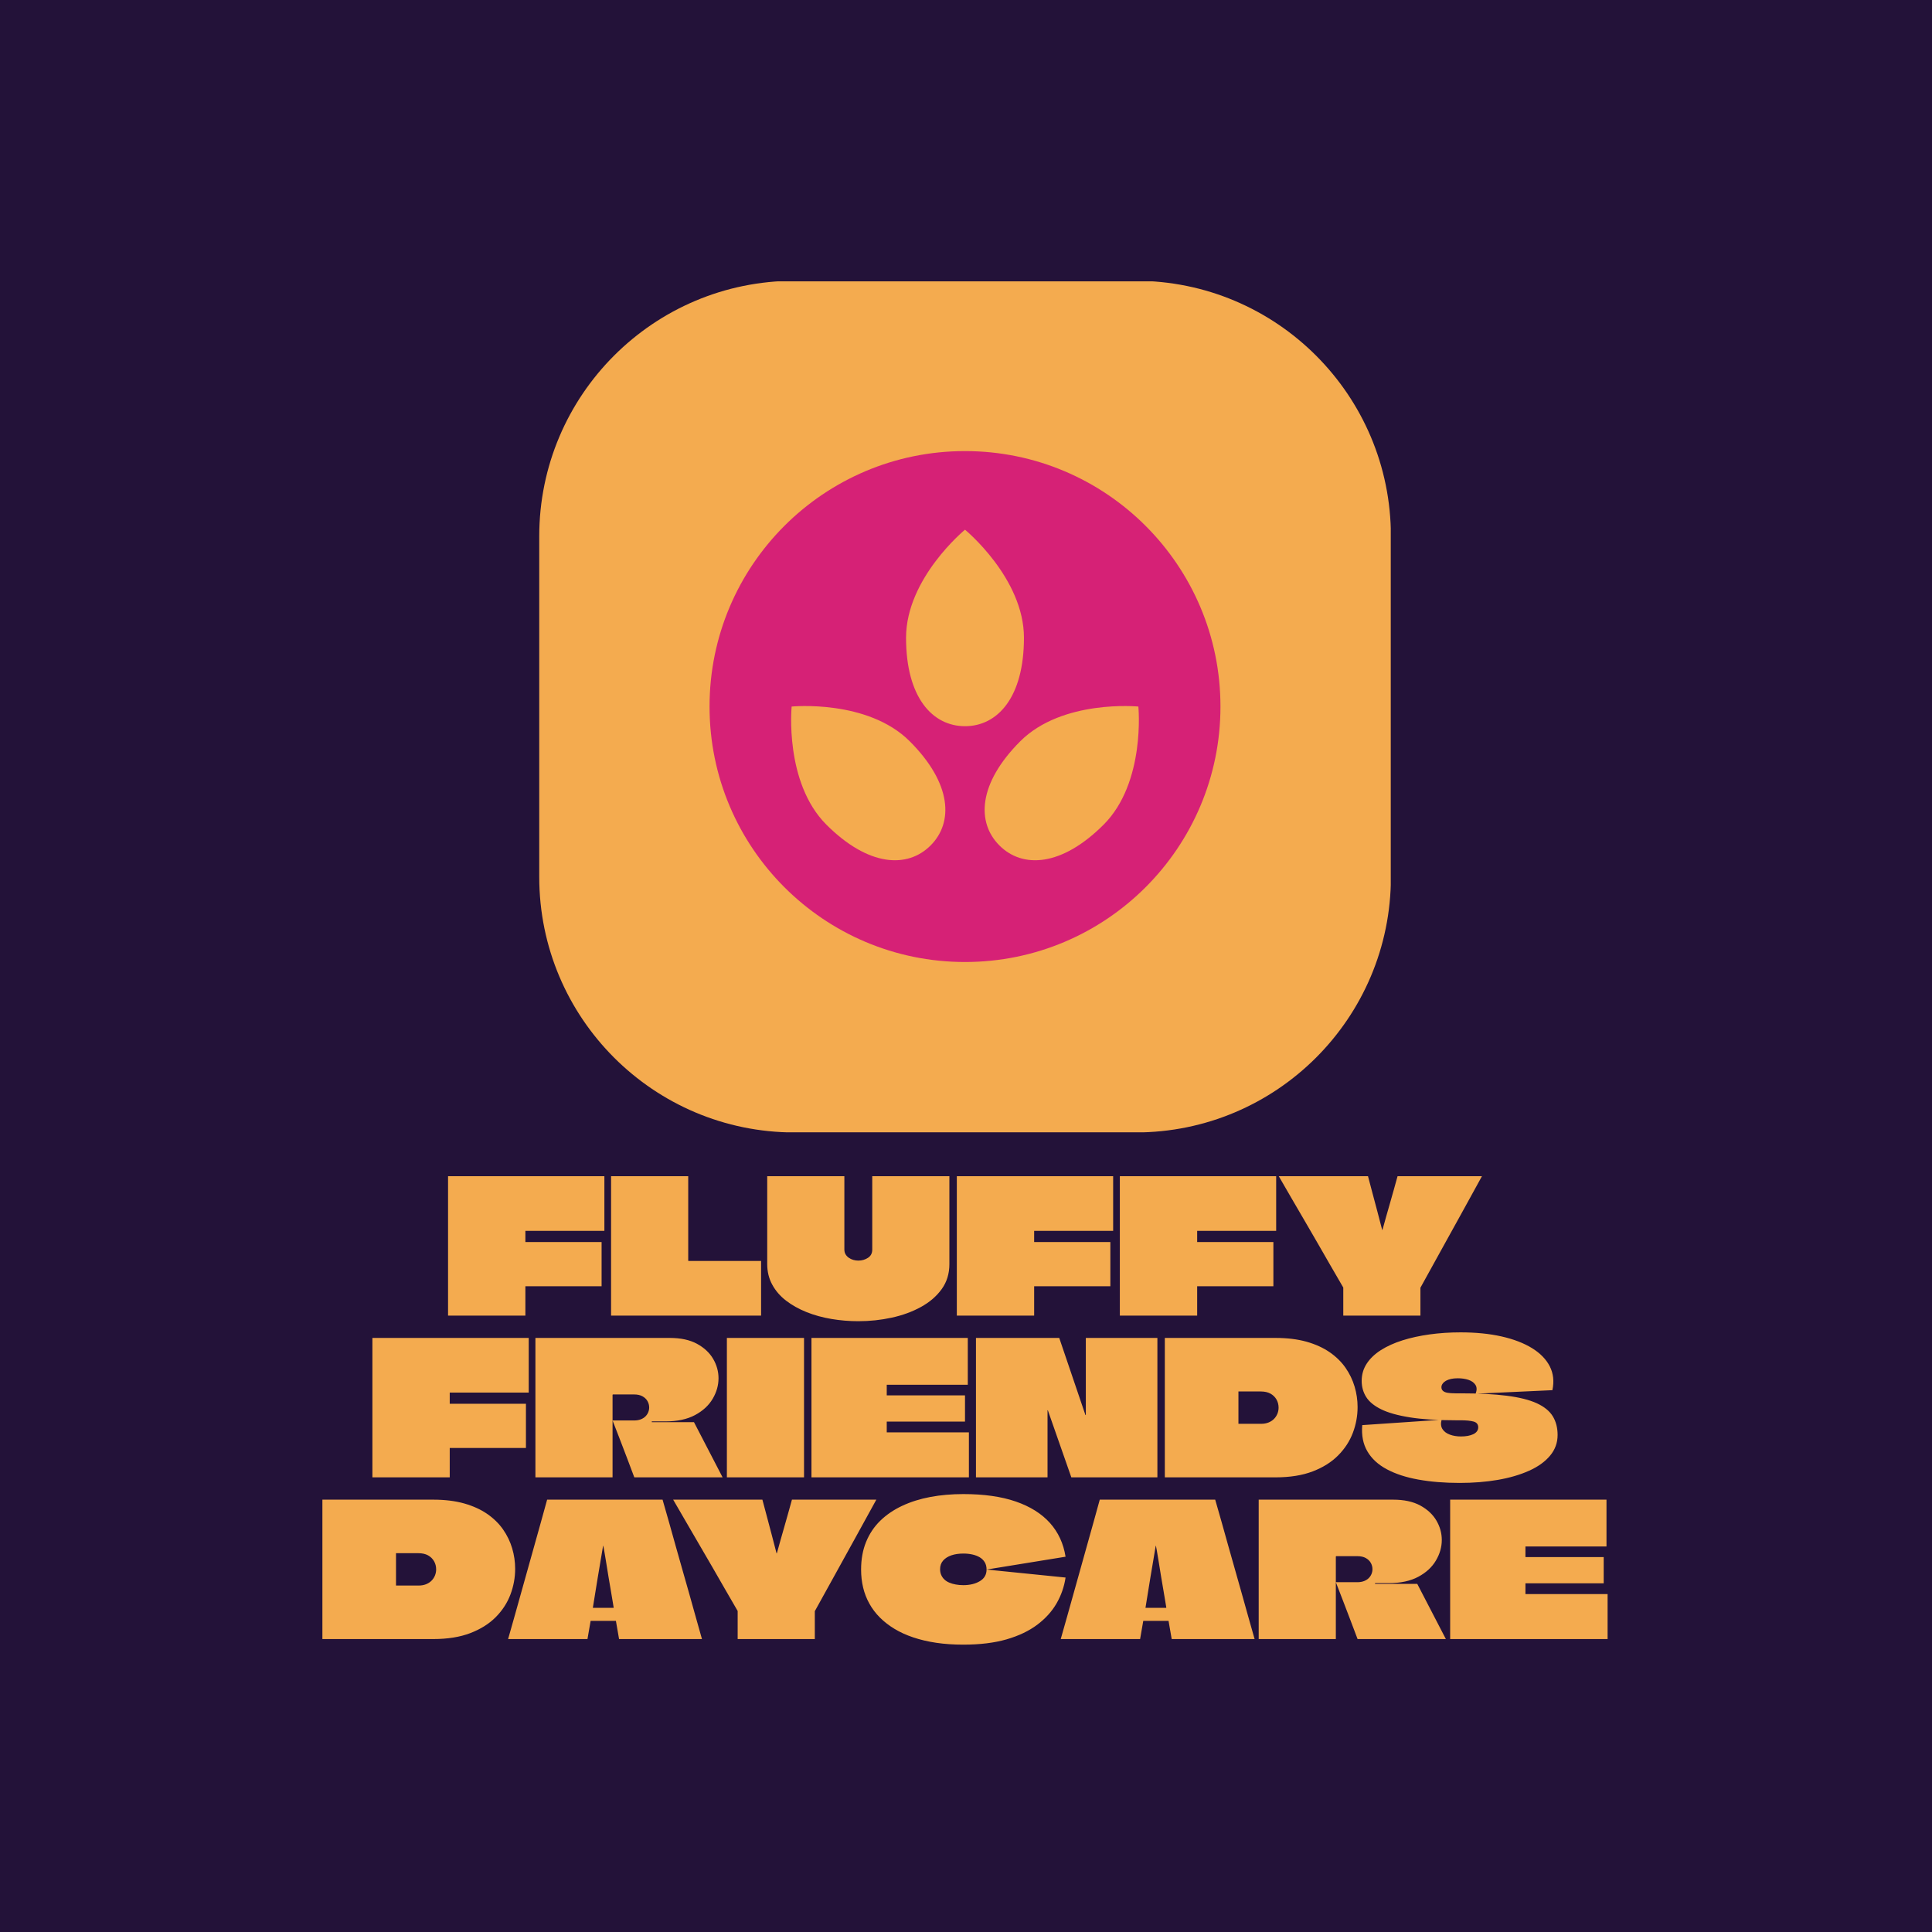 <svg xmlns="http://www.w3.org/2000/svg" version="1.1" xmlns:xlink="http://www.w3.org/1999/xlink" xmlns:svgjs="http://svgjs.dev/svgjs" width="1500" height="1500" viewBox="0 0 1500 1500"><rect width="1500" height="1500" fill="#231239"></rect><g transform="matrix(0.667,0,0,0.667,248.974,218.431)"><svg viewBox="0 0 232 247" data-background-color="#231239" preserveAspectRatio="xMidYMid meet" height="1596" width="1500" xmlns="http://www.w3.org/2000/svg" xmlns:xlink="http://www.w3.org/1999/xlink"><g id="tight-bounds" transform="matrix(1,0,0,1,0.238,-0.1)"><svg viewBox="0 0 231.524 247.2" height="247.2" width="231.524"><g><svg viewBox="0 0 395.52 422.3" height="247.2" width="231.524"><g transform="matrix(1,0,0,1,0,272.993)"><svg viewBox="0 0 395.52 149.307" height="149.307" width="395.52"><g id="textblocktransform"><svg viewBox="0 0 395.52 149.307" height="149.307" width="395.52" id="textblock"><g><svg viewBox="0 0 395.52 149.307" height="149.307" width="395.52"><g transform="matrix(1,0,0,1,0,0)"><svg width="395.52" viewBox="173.85 -37.5 345.7 126" height="149.307" data-palette-color="#f4ab4f"><svg></svg><svg></svg><svg></svg><g class="wordmark-text-0" data-fill-palette-color="primary" id="text-0"><path transform="translate(206.65,0)" d="M43.05-37.5v14.7h-21.25v0 0c0 0 0 0.007 0 0.02 0 0.02 0 0.03 0 0.03v0 2.9c0 0.033 0 0.05 0 0.05v0 0h20.5v11.9h-20.5v0c0 0 0 0.017 0 0.05v0c0 1.133 0 2.073 0 2.82 0 0.753 0 1.497 0 2.23 0 0.733 0 1.667 0 2.8v0h-20.8c0-2.367 0-4.733 0-7.1 0-2.367 0-4.727 0-7.08 0-2.347 0-4.703 0-7.07 0-2.367 0-4.733 0-7.1v0c0-1.533 0-3.06 0-4.58 0-1.513 0-3.037 0-4.57v0zM65.6-14.8v0c0 0.033 0.01 0.057 0.03 0.07 0.013 0.02 0.037 0.03 0.07 0.03v0h19.5v14.7h-40.35c0-2.067 0-4.133 0-6.2 0-2.067 0-4.143 0-6.23 0-2.08 0-4.153 0-6.22 0-2.067 0-4.133 0-6.2v0c0-2.1 0-4.21 0-6.33 0-2.113 0-4.22 0-6.32v0h20.75c0 1.9 0 3.79 0 5.67 0 1.887 0 3.78 0 5.68 0 1.9 0 3.79 0 5.67 0 1.887 0 3.78 0 5.68zM107.6-37.5h-20.75c0 1.667 0 3.373 0 5.12 0 1.753 0 3.513 0 5.28 0 1.767 0 3.533 0 5.3v0c0 1.333 0 2.673 0 4.02 0 1.353 0 2.663 0 3.93v0c0 2.033 0.45 3.873 1.35 5.52 0.9 1.653 2.14 3.087 3.72 4.3 1.587 1.22 3.42 2.247 5.5 3.08 2.087 0.833 4.323 1.45 6.71 1.85 2.38 0.4 4.787 0.6 7.22 0.6v0c3.067 0 6.057-0.317 8.97-0.95 2.92-0.633 5.547-1.593 7.88-2.88 2.333-1.28 4.193-2.88 5.58-4.8 1.38-1.913 2.07-4.153 2.07-6.72v0c0-2.533 0-5.143 0-7.83 0-2.68 0-5.353 0-8.02 0-2.667 0-5.267 0-7.8v0h-20.75c0 1.833 0 3.6 0 5.3 0 1.7 0 3.35 0 4.95 0 1.6 0 3.183 0 4.75 0 1.567 0 3.15 0 4.75v0c0 0.967-0.383 1.7-1.15 2.2-0.767 0.5-1.633 0.75-2.6 0.75v0c-0.467 0-0.927-0.067-1.38-0.2-0.447-0.133-0.847-0.327-1.2-0.58-0.347-0.247-0.63-0.553-0.85-0.92-0.213-0.367-0.32-0.8-0.32-1.3v0c0-3.167 0-6.333 0-9.5 0-3.167 0-6.567 0-10.2zM179.9-37.5v14.7h-21.25v0 0c0 0 0 0.007 0 0.02 0 0.02 0 0.03 0 0.03v0 2.9c0 0.033 0 0.05 0 0.05v0 0h20.5v11.9h-20.5v0c0 0 0 0.017 0 0.05v0c0 1.133 0 2.073 0 2.82 0 0.753 0 1.497 0 2.23 0 0.733 0 1.667 0 2.8v0h-20.8c0-2.367 0-4.733 0-7.1 0-2.367 0-4.727 0-7.08 0-2.347 0-4.703 0-7.07 0-2.367 0-4.733 0-7.1v0c0-1.533 0-3.06 0-4.58 0-1.513 0-3.037 0-4.57v0zM223.75-37.5v14.7h-21.25v0 0c0 0 0 0.007 0 0.02 0 0.02 0 0.03 0 0.03v0 2.9c0 0.033 0 0.05 0 0.05v0 0h20.5v11.9h-20.5v0c0 0 0 0.017 0 0.05v0c0 1.133 0 2.073 0 2.82 0 0.753 0 1.497 0 2.23 0 0.733 0 1.667 0 2.8v0h-20.8c0-2.367 0-4.733 0-7.1 0-2.367 0-4.727 0-7.08 0-2.347 0-4.703 0-7.07 0-2.367 0-4.733 0-7.1v0c0-1.533 0-3.06 0-4.58 0-1.513 0-3.037 0-4.57v0zM256.4-37.5v0h22.7c-1.833 3.333-3.667 6.667-5.5 10-1.833 3.333-3.677 6.667-5.53 10-1.847 3.333-3.687 6.667-5.52 10v0 0 0 0 7.5h-20.75v-7.55 0 0 0c-1.167-2-2.327-4-3.48-6-1.147-2-2.297-4-3.45-6-1.147-2-2.303-3.993-3.47-5.98-1.167-1.98-2.327-3.97-3.48-5.97-1.147-2-2.303-4-3.47-6v0h24c0.433 1.6 0.857 3.2 1.27 4.8 0.42 1.6 0.847 3.2 1.28 4.8 0.433 1.6 0.85 3.2 1.25 4.8v0c0 0 0.007 0.007 0.02 0.02 0.02 0.02 0.03 0.03 0.03 0.03 0 0 0.007-0.01 0.02-0.03 0.02-0.013 0.03-0.02 0.03-0.02v0c0.333-1.2 0.667-2.4 1-3.6 0.333-1.2 0.677-2.4 1.03-3.6 0.347-1.2 0.687-2.4 1.02-3.6 0.333-1.2 0.667-2.4 1-3.6z" fill="#f4ab4f" fill-rule="nonzero" stroke="none" stroke-width="1" stroke-linecap="butt" stroke-linejoin="miter" stroke-miterlimit="10" stroke-dasharray="" stroke-dashoffset="0" font-family="none" font-weight="none" font-size="none" text-anchor="none" style="mix-blend-mode: normal" data-fill-palette-color="primary" opacity="1"></path><path transform="translate(186.3,43.5)" d="M43.05-37.5v14.7h-21.25v0 0c0 0 0 0.007 0 0.02 0 0.02 0 0.03 0 0.03v0 2.9c0 0.033 0 0.05 0 0.05v0 0h20.5v11.9h-20.5v0c0 0 0 0.017 0 0.05v0c0 1.133 0 2.073 0 2.82 0 0.753 0 1.497 0 2.23 0 0.733 0 1.667 0 2.8v0h-20.8c0-2.367 0-4.733 0-7.1 0-2.367 0-4.727 0-7.08 0-2.347 0-4.703 0-7.07 0-2.367 0-4.733 0-7.1v0c0-1.533 0-3.06 0-4.58 0-1.513 0-3.037 0-4.57v0zM44.85-37.5v0h36.15c2.933 0 5.367 0.523 7.3 1.57 1.933 1.053 3.383 2.403 4.35 4.05 0.967 1.653 1.45 3.397 1.45 5.23v0c0 1.9-0.523 3.74-1.57 5.52-1.053 1.787-2.637 3.247-4.75 4.38-2.12 1.133-4.763 1.7-7.93 1.7v0c-0.133 0-0.467 0-1 0-0.533 0-1.077 0-1.63 0-0.547 0-0.903 0-1.07 0v0c0 0 0 0.017 0 0.05 0 0.033 0 0.05 0 0.05v0c0 0 0 0.007 0 0.02 0 0.02 0 0.037 0 0.05 0 0.02 0 0.03 0 0.03v0h11.35l7.7 14.85h-23.75c-0.633-1.7-1.273-3.4-1.92-5.1-0.653-1.7-1.303-3.4-1.95-5.1-0.653-1.7-1.313-3.4-1.98-5.1v0h5.8c0.667 0 1.26-0.1 1.78-0.3 0.513-0.2 0.937-0.467 1.27-0.8 0.333-0.333 0.583-0.71 0.75-1.13 0.167-0.413 0.25-0.837 0.25-1.27v0c0-0.6-0.15-1.167-0.45-1.7-0.3-0.533-0.75-0.967-1.35-1.3-0.6-0.333-1.35-0.5-2.25-0.5v0h-5.7c0 0-0.007 0.007-0.02 0.02-0.02 0.02-0.037 0.03-0.05 0.03-0.02 0-0.03 0.017-0.03 0.05v0c0 2.167 0 3.757 0 4.77 0 1.02 0 1.653 0 1.9 0 0.253 0 0.347 0 0.28v0c0 0 0 0.173 0 0.52 0 0.353 0 0.83 0 1.43 0 0.6 0 1.283 0 2.05v0c0 1.1 0 2.317 0 3.65 0 1.333 0 2.657 0 3.97 0 1.32 0 2.53 0 3.63v0h-20.75c0-2.133 0-4.277 0-6.43 0-2.147 0-4.287 0-6.42 0-2.133 0-4.277 0-6.43 0-2.147 0-4.287 0-6.42v0c0-1.967 0-3.933 0-5.9 0-1.967 0-3.933 0-5.9zM117.1 0h-20.75c0-2.4 0-4.8 0-7.2 0-2.4 0-4.8 0-7.2 0-2.4 0-4.8 0-7.2 0-2.4 0-4.8 0-7.2v0c0-1.467 0-2.927 0-4.38 0-1.447 0-2.887 0-4.32v0h20.75c0 3.233 0 6.457 0 9.67 0 3.22 0 6.447 0 9.68v0c0 2 0 4.007 0 6.02 0 2.02 0 4.037 0 6.05 0 2.02 0 4.047 0 6.08zM161.15-37.5v12.6h-21.75c-0.033 0-0.05 0-0.05 0v0 0 2.75c0 0.033 0 0.057 0 0.07 0 0.02 0 0.03 0 0.03 0 0 0.01 0 0.03 0 0.013 0 0.02 0 0.02 0v0h21v7.05h-21c0 0-0.007 0-0.02 0-0.02 0-0.03 0.007-0.03 0.02 0 0.02 0 0.047 0 0.08v0 2.8 0 0c0 0 0.01 0 0.03 0 0.013 0 0.02 0 0.02 0v0h22.05v12.1h-42.35c0-1.967 0-3.943 0-5.93 0-1.98 0-3.953 0-5.92 0-1.967 0-3.943 0-5.93 0-1.98 0-3.963 0-5.95 0-1.98 0-3.953 0-5.92v0c0-1.3 0-2.61 0-3.93 0-1.313 0-2.62 0-3.92v0zM192.9-16.8v-20.7h19.25c0 1.233 0 2.477 0 3.73 0 1.247 0 2.493 0 3.74 0 1.253 0 2.503 0 3.75 0 1.253 0 2.503 0 3.75 0 1.253 0 2.513 0 3.78v0c0 3.133 0 6.257 0 9.37 0 3.12 0 6.247 0 9.38v0h-23.15l-6.3-18c0 0 0-0.01 0-0.03 0-0.013-0.007-0.02-0.02-0.02-0.02 0-0.037 0-0.05 0-0.02 0-0.03 0.007-0.03 0.02 0 0.02 0 0.03 0 0.03v0c0 2.933 0 5.933 0 9 0 3.067 0 6.067 0 9v0h-19.25c0-2.5 0-5 0-7.5 0-2.5 0-5 0-7.5 0-2.5 0-5 0-7.5 0-2.5 0-5 0-7.5 0-2.5 0-5 0-7.5v0h22.4l7.05 20.75v0c0 0 0.007 0 0.02 0 0.02 0 0.04 0 0.06 0 0.013 0 0.02-0.01 0.02-0.03 0-0.013 0-0.02 0-0.02zM214.15-37.5h29.8c3.133 0 5.91 0.34 8.33 1.02 2.413 0.687 4.487 1.63 6.22 2.83 1.733 1.2 3.15 2.59 4.25 4.17 1.1 1.587 1.917 3.28 2.45 5.08 0.533 1.8 0.8 3.633 0.8 5.5v0c0 2.367-0.423 4.673-1.27 6.92-0.853 2.253-2.173 4.28-3.96 6.08-1.78 1.8-4.06 3.233-6.84 4.3-2.787 1.067-6.113 1.6-9.98 1.6v0h-29.8c0-2.133 0-4.26 0-6.38 0-2.113 0-4.23 0-6.35 0-2.113 0-4.227 0-6.34 0-2.12 0-4.247 0-6.38v0c0-2 0-4.01 0-6.03 0-2.013 0-4.02 0-6.02zM239.95-23.1v0h-5.95c0 0-0.007 0-0.02 0-0.02 0-0.03 0-0.03 0 0 0 0 0.007 0 0.02 0 0.02 0 0.047 0 0.08v0 8.5c0 0.033 0 0.057 0 0.07 0 0.02 0 0.03 0 0.03 0 0 0.01 0 0.03 0 0.013 0 0.02 0 0.02 0v0h6.05c0.733 0 1.393-0.117 1.98-0.35 0.58-0.233 1.07-0.55 1.47-0.95 0.4-0.4 0.71-0.867 0.93-1.4 0.213-0.533 0.32-1.083 0.32-1.65v0c0-0.8-0.19-1.533-0.57-2.2-0.387-0.667-0.93-1.193-1.63-1.58-0.7-0.38-1.567-0.57-2.6-0.57zM293.6-22.6v0c5 0 9.183 0.217 12.55 0.65 3.367 0.433 6.05 1.107 8.05 2.02 2 0.92 3.433 2.087 4.3 3.5 0.867 1.42 1.3 3.097 1.3 5.03v0c0 2.1-0.677 3.957-2.03 5.57-1.347 1.62-3.227 2.97-5.64 4.05-2.42 1.087-5.22 1.907-8.4 2.46-3.187 0.547-6.613 0.82-10.28 0.82v0c-4.067 0-7.767-0.3-11.1-0.9-3.333-0.6-6.167-1.527-8.5-2.78-2.333-1.247-4.073-2.853-5.22-4.82-1.153-1.967-1.613-4.317-1.38-7.05v0l21.35-1.45c-0.267 1-0.193 1.833 0.22 2.5 0.42 0.667 1.08 1.167 1.98 1.5 0.9 0.333 1.9 0.5 3 0.5v0c0.667 0 1.277-0.05 1.83-0.15 0.547-0.1 1.037-0.25 1.47-0.45 0.433-0.2 0.767-0.46 1-0.78 0.233-0.313 0.35-0.67 0.35-1.07v0c0-0.8-0.407-1.317-1.22-1.55-0.82-0.233-2.013-0.35-3.58-0.35v0c-0.067 0-0.14 0-0.22 0-0.087 0-0.17 0-0.25 0-0.087 0-0.18 0-0.28 0-0.1 0-0.19 0-0.27 0-0.087 0-0.163 0-0.23 0v0c-4.933 0-9.033-0.26-12.3-0.78-3.267-0.513-5.85-1.237-7.75-2.17-1.9-0.933-3.25-2.043-4.05-3.33-0.8-1.28-1.2-2.72-1.2-4.32v0c0-1.7 0.45-3.243 1.35-4.63 0.9-1.38 2.173-2.597 3.82-3.65 1.653-1.047 3.587-1.92 5.8-2.62 2.22-0.7 4.657-1.233 7.31-1.6 2.647-0.367 5.42-0.55 8.32-0.55v0c4.1 0 7.777 0.367 11.03 1.1 3.247 0.733 5.98 1.783 8.2 3.15 2.213 1.367 3.803 3 4.77 4.9 0.967 1.9 1.2 4.033 0.7 6.4v0l-20.65 0.95c0.367-0.967 0.35-1.76-0.05-2.38-0.4-0.613-1.027-1.063-1.88-1.35-0.847-0.28-1.803-0.42-2.87-0.42v0c-0.667 0-1.267 0.057-1.8 0.17-0.533 0.12-0.993 0.287-1.38 0.5-0.38 0.22-0.677 0.48-0.89 0.78-0.22 0.3-0.33 0.617-0.33 0.95v0c0 0.4 0.133 0.723 0.4 0.97 0.267 0.253 0.677 0.43 1.23 0.53 0.547 0.1 1.27 0.15 2.17 0.15v0c0.067 0 0.14 0 0.22 0 0.087 0 0.17 0 0.25 0 0.087 0 0.17 0 0.25 0 0.087 0 0.17 0 0.25 0 0.087 0 0.18 0 0.28 0z" fill="#f4ab4f" fill-rule="nonzero" stroke="none" stroke-width="1" stroke-linecap="butt" stroke-linejoin="miter" stroke-miterlimit="10" stroke-dasharray="" stroke-dashoffset="0" font-family="none" font-weight="none" font-size="none" text-anchor="none" style="mix-blend-mode: normal" data-fill-palette-color="primary" opacity="1"></path><path transform="translate(172.85,87)" d="M1-37.5h29.8c3.133 0 5.91 0.34 8.33 1.02 2.413 0.687 4.487 1.63 6.22 2.83 1.733 1.2 3.15 2.59 4.25 4.17 1.1 1.587 1.917 3.28 2.45 5.08 0.533 1.8 0.8 3.633 0.8 5.5v0c0 2.367-0.423 4.673-1.27 6.92-0.853 2.253-2.17 4.28-3.95 6.08-1.787 1.8-4.07 3.233-6.85 4.3-2.787 1.067-6.113 1.6-9.98 1.6v0h-29.8c0-2.133 0-4.26 0-6.38 0-2.113 0-4.23 0-6.35 0-2.113 0-4.227 0-6.34 0-2.12 0-4.247 0-6.38v0c0-2 0-4.01 0-6.03 0-2.013 0-4.02 0-6.02zM26.8-23.1v0h-5.95c0 0-0.007 0-0.02 0-0.02 0-0.03 0-0.03 0 0 0 0 0.007 0 0.02 0 0.02 0 0.047 0 0.08v0 8.5c0 0.033 0 0.057 0 0.07 0 0.02 0 0.03 0 0.03 0 0 0.01 0 0.03 0 0.013 0 0.02 0 0.02 0v0h6.05c0.733 0 1.393-0.117 1.98-0.35 0.58-0.233 1.07-0.55 1.47-0.95 0.4-0.4 0.71-0.867 0.93-1.4 0.213-0.533 0.32-1.083 0.32-1.65v0c0-0.8-0.19-1.533-0.57-2.2-0.387-0.667-0.93-1.193-1.63-1.58-0.7-0.38-1.567-0.57-2.6-0.57zM61.45-37.5h31.05c0.6 2.067 1.193 4.14 1.78 6.22 0.58 2.087 1.163 4.17 1.75 6.25 0.58 2.087 1.17 4.17 1.77 6.25 0.6 2.087 1.193 4.17 1.78 6.25 0.58 2.087 1.163 4.17 1.75 6.25 0.58 2.087 1.17 4.18 1.77 6.28v0h-22.3l-0.85-4.9c-0.133 0-0.25 0-0.35 0-0.1 0-0.217 0-0.35 0v0h-5.5c-0.1 0-0.2 0-0.3 0-0.1 0-0.2 0-0.3 0v0l-0.85 4.9h-21.35c0.6-2.1 1.193-4.193 1.78-6.28 0.58-2.08 1.163-4.163 1.75-6.25 0.58-2.08 1.163-4.163 1.75-6.25 0.58-2.08 1.163-4.163 1.75-6.25 0.58-2.08 1.163-4.163 1.75-6.25 0.58-2.08 1.153-4.153 1.72-6.22zM73.75-8.45v0c0 0.033 0 0.05 0 0.05 0 0 0.017 0 0.05 0v0h5.5c0.033 0 0.05-0.01 0.05-0.03 0-0.013 0-0.02 0-0.02v0 0c0 0-0.067-0.41-0.2-1.23-0.133-0.813-0.307-1.847-0.52-3.1-0.22-1.247-0.447-2.58-0.68-4-0.233-1.413-0.45-2.753-0.65-4.02-0.2-1.267-0.373-2.3-0.52-3.1-0.153-0.8-0.23-1.2-0.23-1.2v0c0 0-0.007 0-0.02 0-0.02 0-0.03 0-0.03 0v0c0 0-0.067 0.4-0.2 1.2-0.133 0.8-0.307 1.833-0.52 3.1-0.22 1.267-0.447 2.607-0.68 4.02-0.233 1.42-0.45 2.753-0.65 4-0.2 1.253-0.367 2.287-0.5 3.1-0.133 0.82-0.2 1.23-0.2 1.23zM127.3-37.5v0h22.7c-1.833 3.333-3.667 6.667-5.5 10-1.833 3.333-3.673 6.667-5.52 10-1.853 3.333-3.697 6.667-5.53 10v0 0 0 0 7.5h-20.75v-7.55 0 0 0c-1.167-2-2.323-4-3.47-6-1.153-2-2.303-4-3.45-6-1.153-2-2.313-3.993-3.48-5.98-1.167-1.98-2.323-3.97-3.47-5.97-1.153-2-2.313-4-3.48-6v0h24c0.433 1.6 0.86 3.2 1.28 4.8 0.413 1.6 0.837 3.2 1.27 4.8 0.433 1.6 0.85 3.2 1.25 4.8v0c0 0 0.01 0.007 0.03 0.02 0.013 0.02 0.02 0.03 0.02 0.03 0 0 0.01-0.01 0.03-0.03 0.013-0.013 0.02-0.02 0.02-0.02v0c0.333-1.2 0.667-2.4 1-3.6 0.333-1.2 0.677-2.4 1.03-3.6 0.347-1.2 0.687-2.4 1.02-3.6 0.333-1.2 0.667-2.4 1-3.6zM173.4 1.5v0c-2.633 0-5.067-0.167-7.3-0.5-2.233-0.333-4.29-0.817-6.17-1.45-1.887-0.633-3.57-1.4-5.05-2.3-1.487-0.9-2.797-1.917-3.93-3.05-1.133-1.133-2.073-2.377-2.82-3.73-0.753-1.347-1.313-2.787-1.68-4.32-0.367-1.533-0.55-3.15-0.55-4.85v0c0-2.767 0.45-5.25 1.35-7.45 0.9-2.2 2.177-4.1 3.83-5.7 1.647-1.6 3.61-2.933 5.89-4 2.287-1.067 4.813-1.86 7.58-2.38 2.767-0.513 5.717-0.77 8.85-0.77v0c5.533 0 10.233 0.667 14.1 2 3.867 1.333 6.927 3.25 9.18 5.75 2.247 2.5 3.653 5.533 4.22 9.1v0l-21.25 3.45c0-0.767-0.167-1.427-0.5-1.98-0.333-0.547-0.783-0.987-1.35-1.32-0.567-0.333-1.223-0.583-1.97-0.75-0.753-0.167-1.563-0.25-2.43-0.25v0c-1.2 0-2.267 0.157-3.2 0.47-0.933 0.32-1.673 0.787-2.22 1.4-0.553 0.62-0.83 1.397-0.83 2.33v0c0 0.567 0.1 1.083 0.3 1.55 0.2 0.467 0.483 0.873 0.85 1.22 0.367 0.353 0.81 0.637 1.33 0.85 0.513 0.22 1.087 0.387 1.72 0.5 0.633 0.12 1.317 0.18 2.05 0.18v0c1.767 0 3.25-0.36 4.45-1.08 1.2-0.713 1.8-1.753 1.8-3.12v0l21.25 2.15c-0.367 2.467-1.173 4.783-2.42 6.95-1.253 2.167-2.987 4.083-5.2 5.75-2.22 1.667-4.97 2.977-8.25 3.93-3.287 0.947-7.163 1.42-11.63 1.42zM210.1-37.5h31.05c0.6 2.067 1.193 4.14 1.78 6.22 0.58 2.087 1.163 4.17 1.75 6.25 0.58 2.087 1.17 4.17 1.77 6.25 0.6 2.087 1.19 4.17 1.77 6.25 0.587 2.087 1.17 4.17 1.75 6.25 0.587 2.087 1.18 4.18 1.78 6.28v0h-22.3l-0.85-4.9c-0.133 0-0.25 0-0.35 0-0.1 0-0.217 0-0.35 0v0h-5.5c-0.1 0-0.2 0-0.3 0-0.1 0-0.2 0-0.3 0v0l-0.85 4.9h-21.35c0.6-2.1 1.193-4.193 1.78-6.28 0.58-2.08 1.163-4.163 1.75-6.25 0.58-2.08 1.163-4.163 1.75-6.25 0.58-2.08 1.163-4.163 1.75-6.25 0.58-2.08 1.163-4.163 1.75-6.25 0.58-2.08 1.153-4.153 1.72-6.22zM222.4-8.45v0c0 0.033 0 0.05 0 0.05 0 0 0.017 0 0.05 0v0h5.5c0.033 0 0.05-0.01 0.05-0.03 0-0.013 0-0.02 0-0.02v0 0c0 0-0.067-0.41-0.2-1.23-0.133-0.813-0.307-1.847-0.52-3.1-0.22-1.247-0.447-2.58-0.68-4-0.233-1.413-0.45-2.753-0.65-4.02-0.2-1.267-0.373-2.3-0.52-3.1-0.153-0.8-0.23-1.2-0.23-1.2v0c0 0-0.007 0-0.02 0-0.02 0-0.03 0-0.03 0v0c0 0-0.067 0.4-0.2 1.2-0.133 0.8-0.307 1.833-0.52 3.1-0.22 1.267-0.447 2.607-0.68 4.02-0.233 1.42-0.45 2.753-0.65 4-0.2 1.253-0.367 2.287-0.5 3.1-0.133 0.82-0.2 1.23-0.2 1.23zM252.85-37.5v0h36.15c2.933 0 5.367 0.523 7.3 1.57 1.933 1.053 3.383 2.403 4.35 4.05 0.967 1.653 1.45 3.397 1.45 5.23v0c0 1.9-0.527 3.74-1.58 5.52-1.047 1.787-2.63 3.247-4.75 4.38-2.113 1.133-4.753 1.7-7.92 1.7v0c-0.133 0-0.467 0-1 0-0.533 0-1.073 0-1.62 0-0.553 0-0.913 0-1.08 0v0c0 0 0 0.017 0 0.05 0 0.033 0 0.05 0 0.05v0c0 0 0 0.007 0 0.02 0 0.02 0 0.037 0 0.05 0 0.02 0 0.03 0 0.03v0h11.35l7.7 14.85h-23.75c-0.633-1.7-1.277-3.4-1.93-5.1-0.647-1.7-1.297-3.4-1.95-5.1-0.647-1.7-1.303-3.4-1.97-5.1v0h5.8c0.667 0 1.26-0.1 1.78-0.3 0.513-0.2 0.937-0.467 1.27-0.8 0.333-0.333 0.583-0.71 0.75-1.13 0.167-0.413 0.25-0.837 0.25-1.27v0c0-0.6-0.15-1.167-0.45-1.7-0.3-0.533-0.75-0.967-1.35-1.3-0.6-0.333-1.35-0.5-2.25-0.5v0h-5.7c0 0-0.007 0.007-0.02 0.02-0.02 0.02-0.037 0.03-0.05 0.03-0.02 0-0.03 0.017-0.03 0.05v0c0 2.167 0 3.757 0 4.77 0 1.02 0 1.653 0 1.9 0 0.253 0 0.347 0 0.28v0c0 0 0 0.173 0 0.52 0 0.353 0 0.83 0 1.43 0 0.6 0 1.283 0 2.05v0c0 1.1 0 2.317 0 3.65 0 1.333 0 2.657 0 3.97 0 1.32 0 2.53 0 3.63v0h-20.75c0-2.133 0-4.277 0-6.43 0-2.147 0-4.287 0-6.42 0-2.133 0-4.277 0-6.43 0-2.147 0-4.287 0-6.42v0c0-1.967 0-3.933 0-5.9 0-1.967 0-3.933 0-5.9zM346.4-37.5v12.6h-21.75c-0.033 0-0.05 0-0.05 0v0 0 2.75c0 0.033 0 0.057 0 0.07 0 0.02 0 0.03 0 0.03 0 0 0.01 0 0.03 0 0.013 0 0.02 0 0.02 0v0h21v7.05h-21c0 0-0.007 0-0.02 0-0.02 0-0.03 0.007-0.03 0.02 0 0.02 0 0.047 0 0.08v0 2.8 0 0c0 0 0.01 0 0.03 0 0.013 0 0.02 0 0.02 0v0h22.05v12.1h-42.35c0-1.967 0-3.943 0-5.93 0-1.98 0-3.953 0-5.92 0-1.967 0-3.943 0-5.93 0-1.98 0-3.963 0-5.95 0-1.98 0-3.953 0-5.92v0c0-1.3 0-2.61 0-3.93 0-1.313 0-2.62 0-3.92v0z" fill="#f4ab4f" fill-rule="nonzero" stroke="none" stroke-width="1" stroke-linecap="butt" stroke-linejoin="miter" stroke-miterlimit="10" stroke-dasharray="" stroke-dashoffset="0" font-family="none" font-weight="none" font-size="none" text-anchor="none" style="mix-blend-mode: normal" data-fill-palette-color="primary" opacity="1"></path></g></svg></g></svg></g></svg></g></svg></g><g transform="matrix(1,0,0,1,66.733,0)"><svg viewBox="0 0 262.054 262.054" height="262.054" width="262.054"><g><svg></svg></g><g id="icon-0"><svg viewBox="0 0 262.054 262.054" height="262.054" width="262.054"><g><path transform="scale(2.621,2.621)" d="M30 100c-16.569 0-30-13.431-30-30v-40c0-16.569 13.431-30 30-30h40c16.569 0 30 13.431 30 30v40c0 16.569-13.431 30-30 30z" fill="#f4ab4f" fill-rule="nonzero" stroke="none" stroke-width="1" stroke-linecap="butt" stroke-linejoin="miter" stroke-miterlimit="10" stroke-dasharray="" stroke-dashoffset="0" font-family="none" font-weight="none" font-size="none" text-anchor="none" style="mix-blend-mode: normal" data-fill-palette-color="accent"></path></g><g transform="matrix(1,0,0,1,52.411,52.411)"><svg viewBox="0 0 157.233 157.233" height="157.233" width="157.233"><g><svg xmlns="http://www.w3.org/2000/svg" xmlns:xlink="http://www.w3.org/1999/xlink" version="1.1" x="0" y="0" viewBox="0 0 26 26" style="enable-background:new 0 0 26 26;" xml:space="preserve" height="157.233" width="157.233" class="icon-cg-0" data-fill-palette-color="quaternary" id="cg-0"><g fill="#d62176" data-fill-palette-color="quaternary"><path d="M13 0C5.82 0 0 5.82 0 13s5.82 13 13 13c7.18 0 13-5.82 13-13S20.18 0 13 0zM11.248 20.07c-1.171 1.172-3.155 1.087-5.303-1.06C3.798 16.862 4.178 13 4.178 13s3.862-0.38 6.01 1.768C12.335 16.915 12.42 18.899 11.248 20.07zM10 9.5C10 6.463 13 4 13 4s3 2.463 3 5.5S14.656 14 13 14C11.344 14 10 12.537 10 9.5zM20.055 19.01c-2.148 2.147-4.132 2.232-5.303 1.06-1.172-1.171-1.087-3.155 1.06-5.303C17.96 12.62 21.822 13 21.822 13S22.202 16.862 20.055 19.01z" fill="#d62176" data-fill-palette-color="quaternary"></path></g></svg></g></svg></g></svg></g></svg></g><g></g></svg></g><defs></defs></svg><rect width="231.524" height="247.2" fill="none" stroke="none" visibility="hidden"></rect></g></svg></g></svg>
